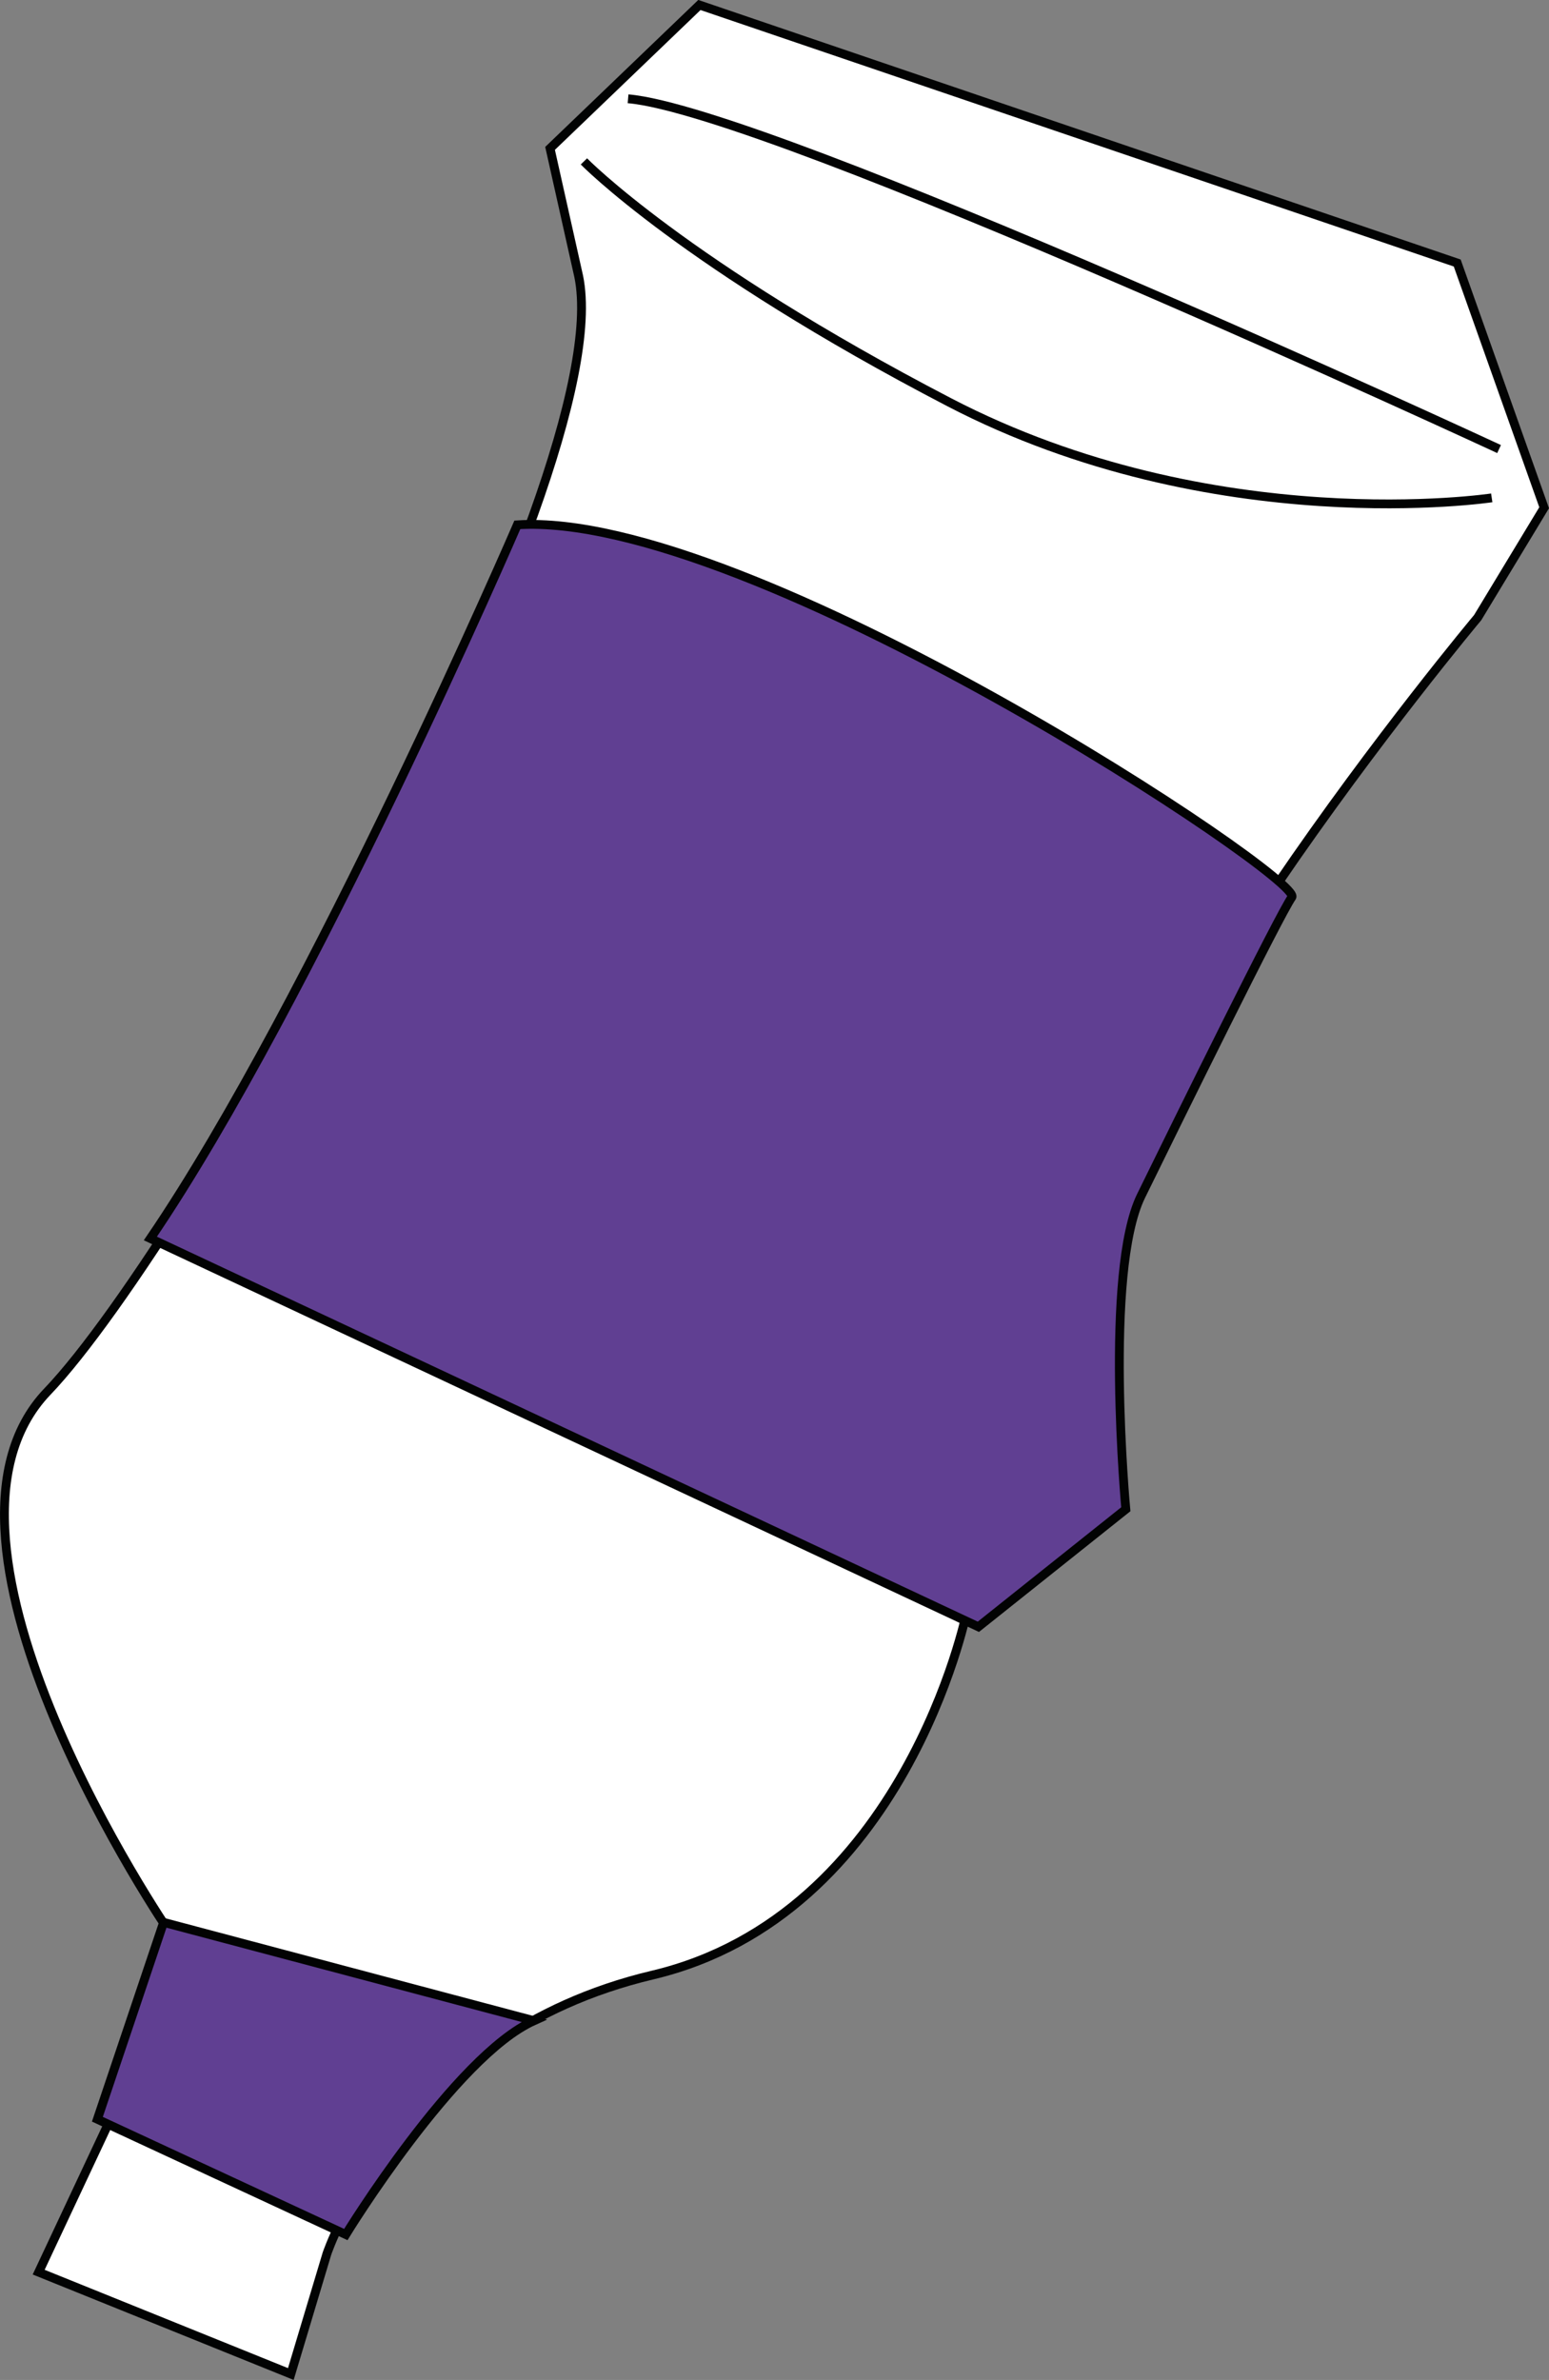 <svg id="Layer_1" data-name="Layer 1" xmlns="http://www.w3.org/2000/svg" viewBox="0 0 350.88 538.94"><rect x="0" y="0" width="350.88" height="538.94" fill="#808080" stroke="none"/><defs><style>.cls-1{fill:#fff;}.cls-1,.cls-2,.cls-3{stroke:#020303;stroke-miterlimit:10;stroke-width:2px;}.cls-2{fill:#603f92;}.cls-3{fill:none;}</style></defs><path class="cls-1" d="M158.79,530.21l-8.18,27.26L93.49,534.4l17.69-37.69,12-39.25S62.71,369.15,95.46,335,225.21,128.21,215.82,82.47l-6.49-29L243.16,21,414.82,79.43l19.69,55.42-15.05,24.87s-92.1,110-87.95,154.54,2.74,49,2.74,49l-30.6,21.87s-13.93,68.46-71.14,82S158.79,530.21,158.79,530.21Z" transform="translate(-84.73 -19.87)"/><path class="cls-2" d="M163.06,525.88s24.74-40.38,42.63-48.42l-83.9-22.27-15,44.58Z" transform="translate(-84.73 -19.87)"/><path class="cls-2" d="M118.79,300.32l187.56,87.94,33.4-26.62s-5-53.68,3.45-70.94,31.28-63.58,34.16-67.67-122.92-87.71-175.44-84.31C201.92,138.72,155.37,246.58,118.79,300.32Z" transform="translate(-84.73 -19.87)"/><path class="cls-3" d="M422.64,132.61s-62.94,9.52-122.92-21.67S217,56.42,217,56.42" transform="translate(-84.73 -19.87)"/><path class="cls-3" d="M424.3,121.56S259.32,45,227,42.24" transform="translate(-84.73 -19.87)"/></svg>